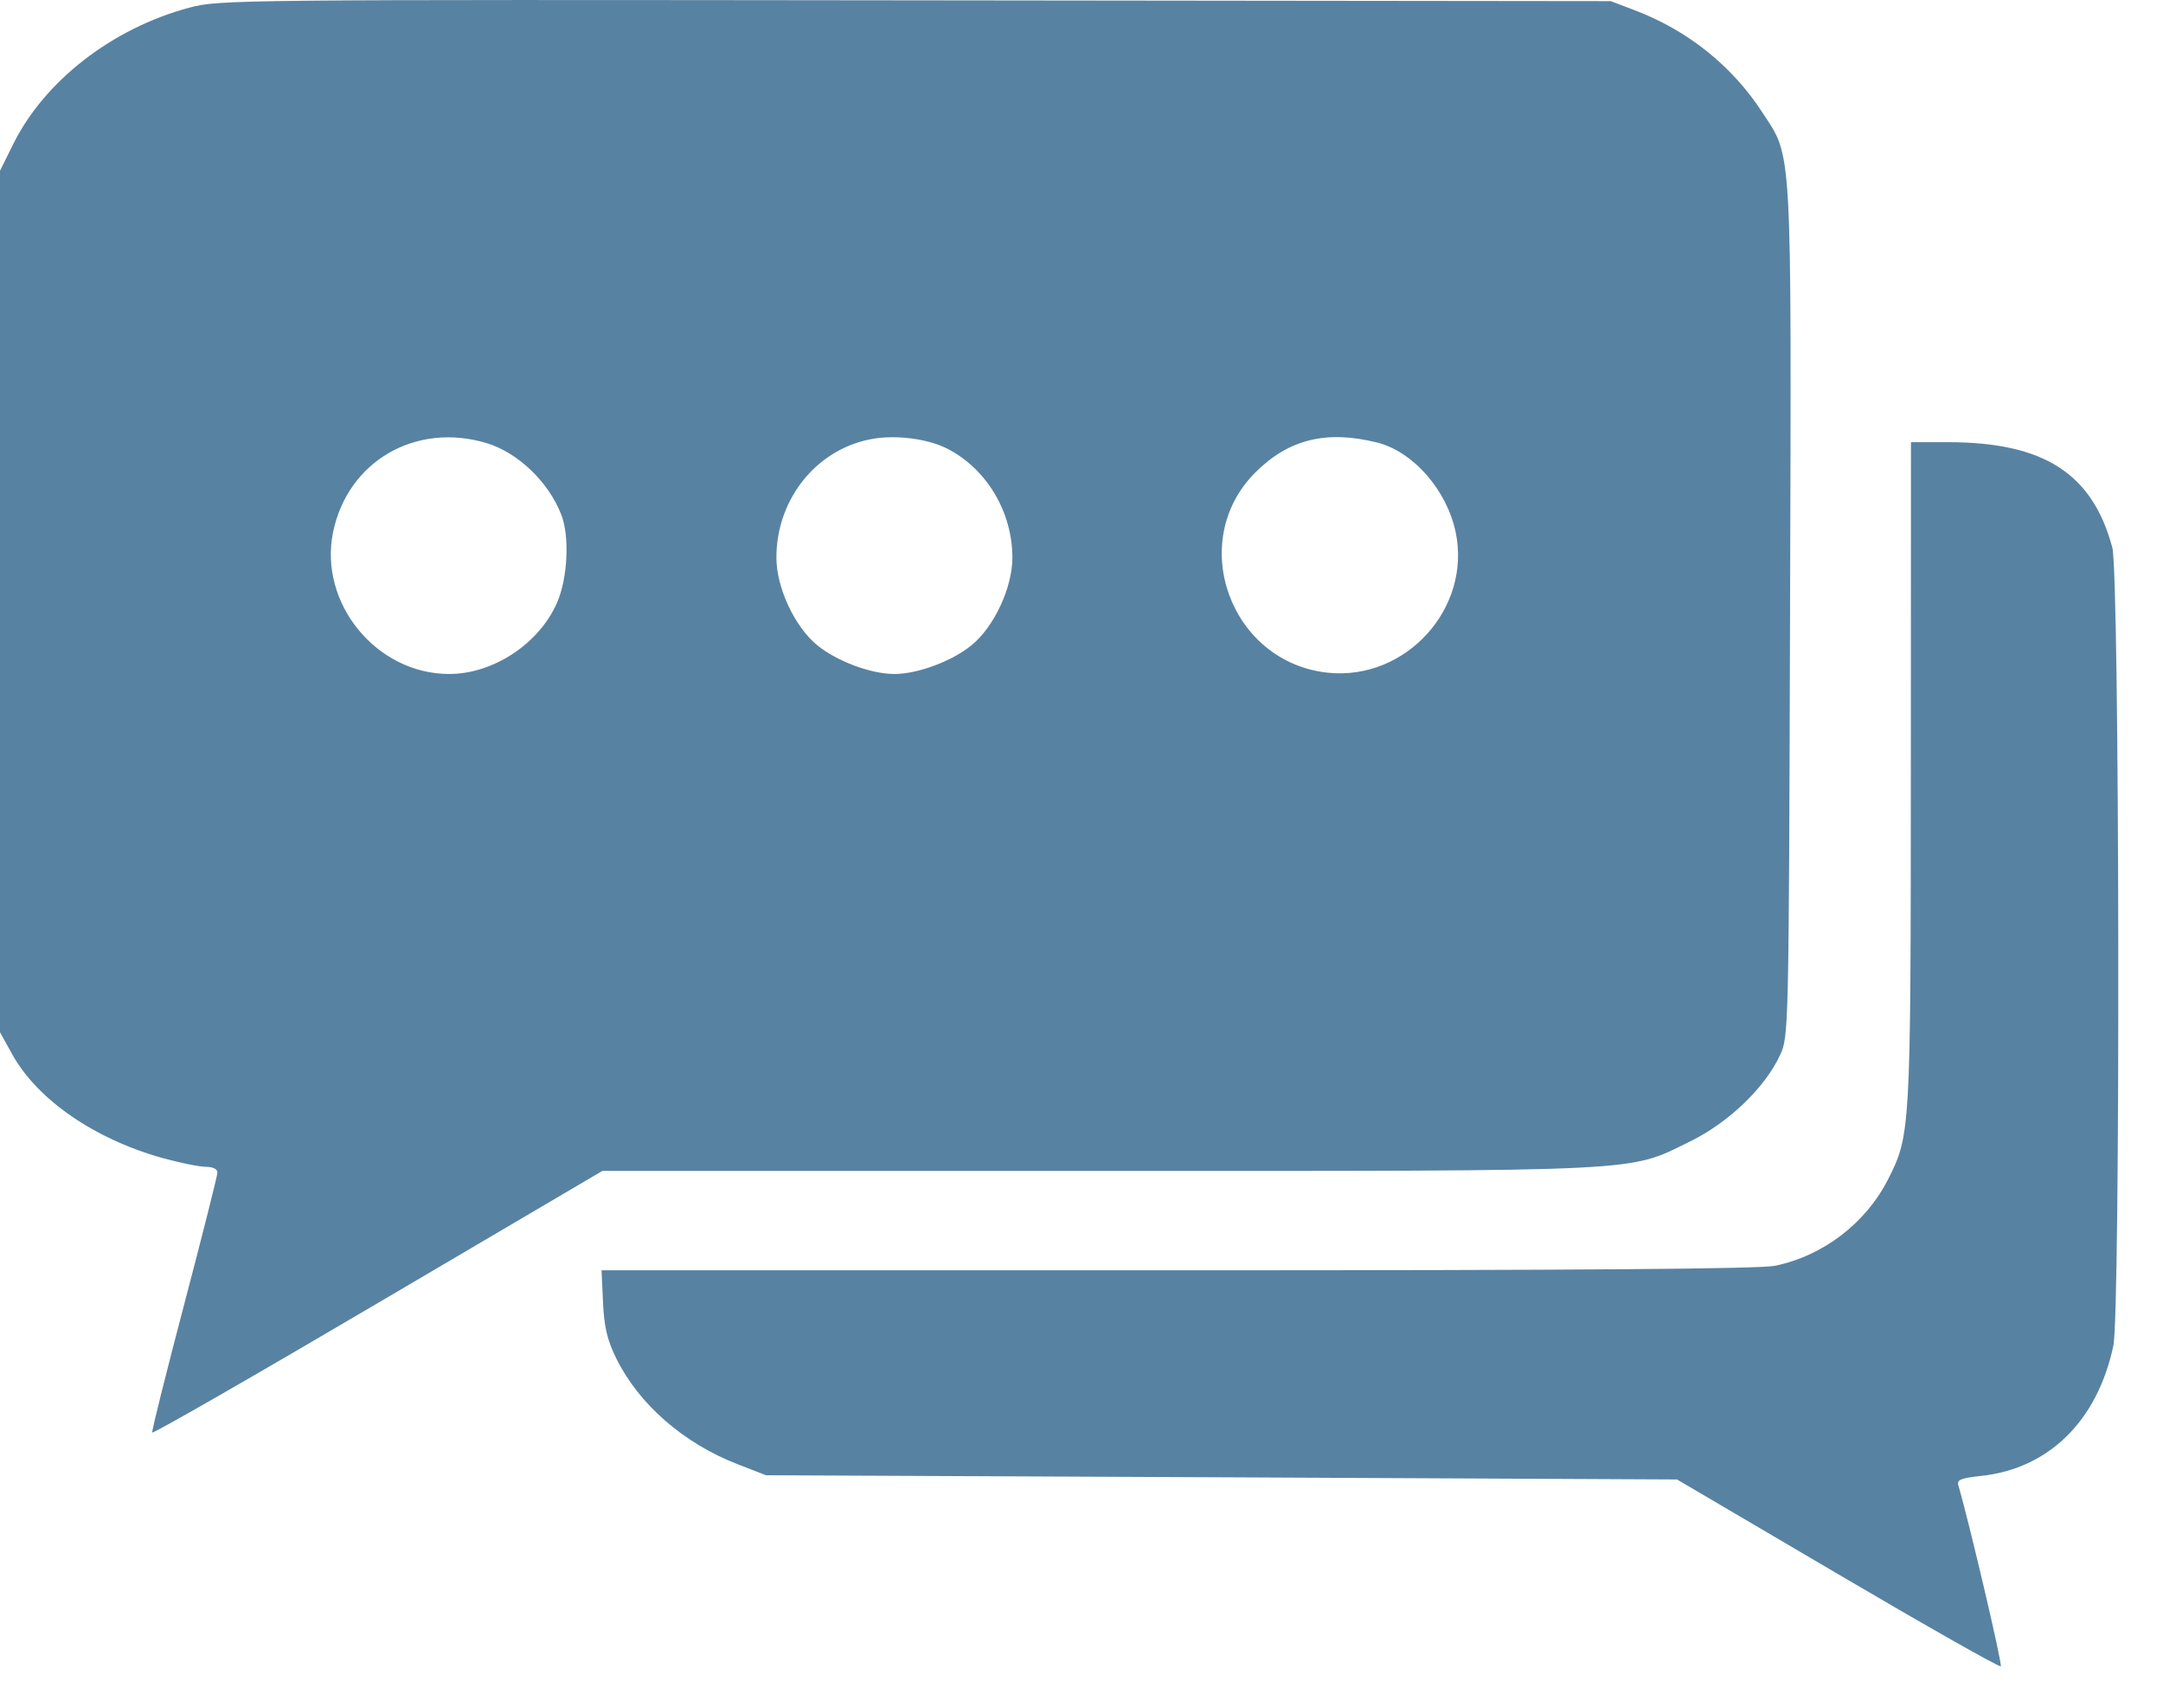 <svg width="19" height="15" viewBox="0 0 19 15" fill="none" xmlns="http://www.w3.org/2000/svg">
<path fill-rule="evenodd" clip-rule="evenodd" d="M1.66 0.068C0.986 0.249 0.391 0.711 0.117 1.264L0 1.5V5.283V9.067L0.107 9.26C0.329 9.661 0.834 10.008 1.436 10.174C1.586 10.215 1.753 10.249 1.809 10.249C1.869 10.249 1.91 10.268 1.91 10.298C1.91 10.325 1.779 10.845 1.619 11.453C1.459 12.061 1.332 12.569 1.337 12.583C1.342 12.596 2.233 12.085 3.318 11.446L5.291 10.285H9.64C14.509 10.285 14.296 10.296 14.848 10.025C15.186 9.859 15.504 9.553 15.636 9.268C15.712 9.104 15.713 9.071 15.724 5.375C15.736 1.202 15.746 1.394 15.477 0.982C15.211 0.575 14.822 0.265 14.357 0.089L14.149 0.01L8.038 0.003C2.049 -0.004 1.922 -0.003 1.66 0.068ZM4.274 3.892C4.549 3.975 4.818 4.232 4.93 4.52C5.005 4.711 4.987 5.08 4.893 5.294C4.736 5.654 4.333 5.92 3.946 5.92C3.306 5.92 2.797 5.297 2.926 4.673C3.055 4.051 3.652 3.705 4.274 3.892ZM8.317 3.939C8.664 4.114 8.893 4.495 8.893 4.898C8.893 5.16 8.734 5.503 8.536 5.666C8.365 5.807 8.062 5.92 7.856 5.92C7.65 5.92 7.348 5.807 7.177 5.666C6.979 5.503 6.82 5.16 6.82 4.898C6.82 4.37 7.19 3.925 7.689 3.851C7.894 3.821 8.154 3.857 8.317 3.939ZM12.097 3.887C12.413 3.966 12.71 4.305 12.787 4.676C12.926 5.344 12.349 5.979 11.666 5.909C10.807 5.82 10.42 4.757 11.027 4.15C11.319 3.858 11.651 3.776 12.097 3.887ZM16.785 6.784C16.784 9.926 16.782 9.97 16.586 10.357C16.39 10.743 16.018 11.029 15.593 11.118C15.457 11.146 13.905 11.158 10.342 11.158H5.284L5.297 11.44C5.307 11.657 5.334 11.77 5.412 11.929C5.61 12.333 6.004 12.677 6.479 12.861L6.729 12.958L10.73 12.976L14.731 12.995L16.143 13.825C16.92 14.282 17.564 14.647 17.575 14.636C17.591 14.62 17.29 13.341 17.202 13.046C17.188 12.998 17.225 12.983 17.4 12.964C17.995 12.902 18.424 12.481 18.564 11.82C18.627 11.518 18.619 5.053 18.555 4.811C18.381 4.158 17.953 3.884 17.111 3.884H16.786L16.785 6.784Z" fill="#5882A2"/>
</svg>

